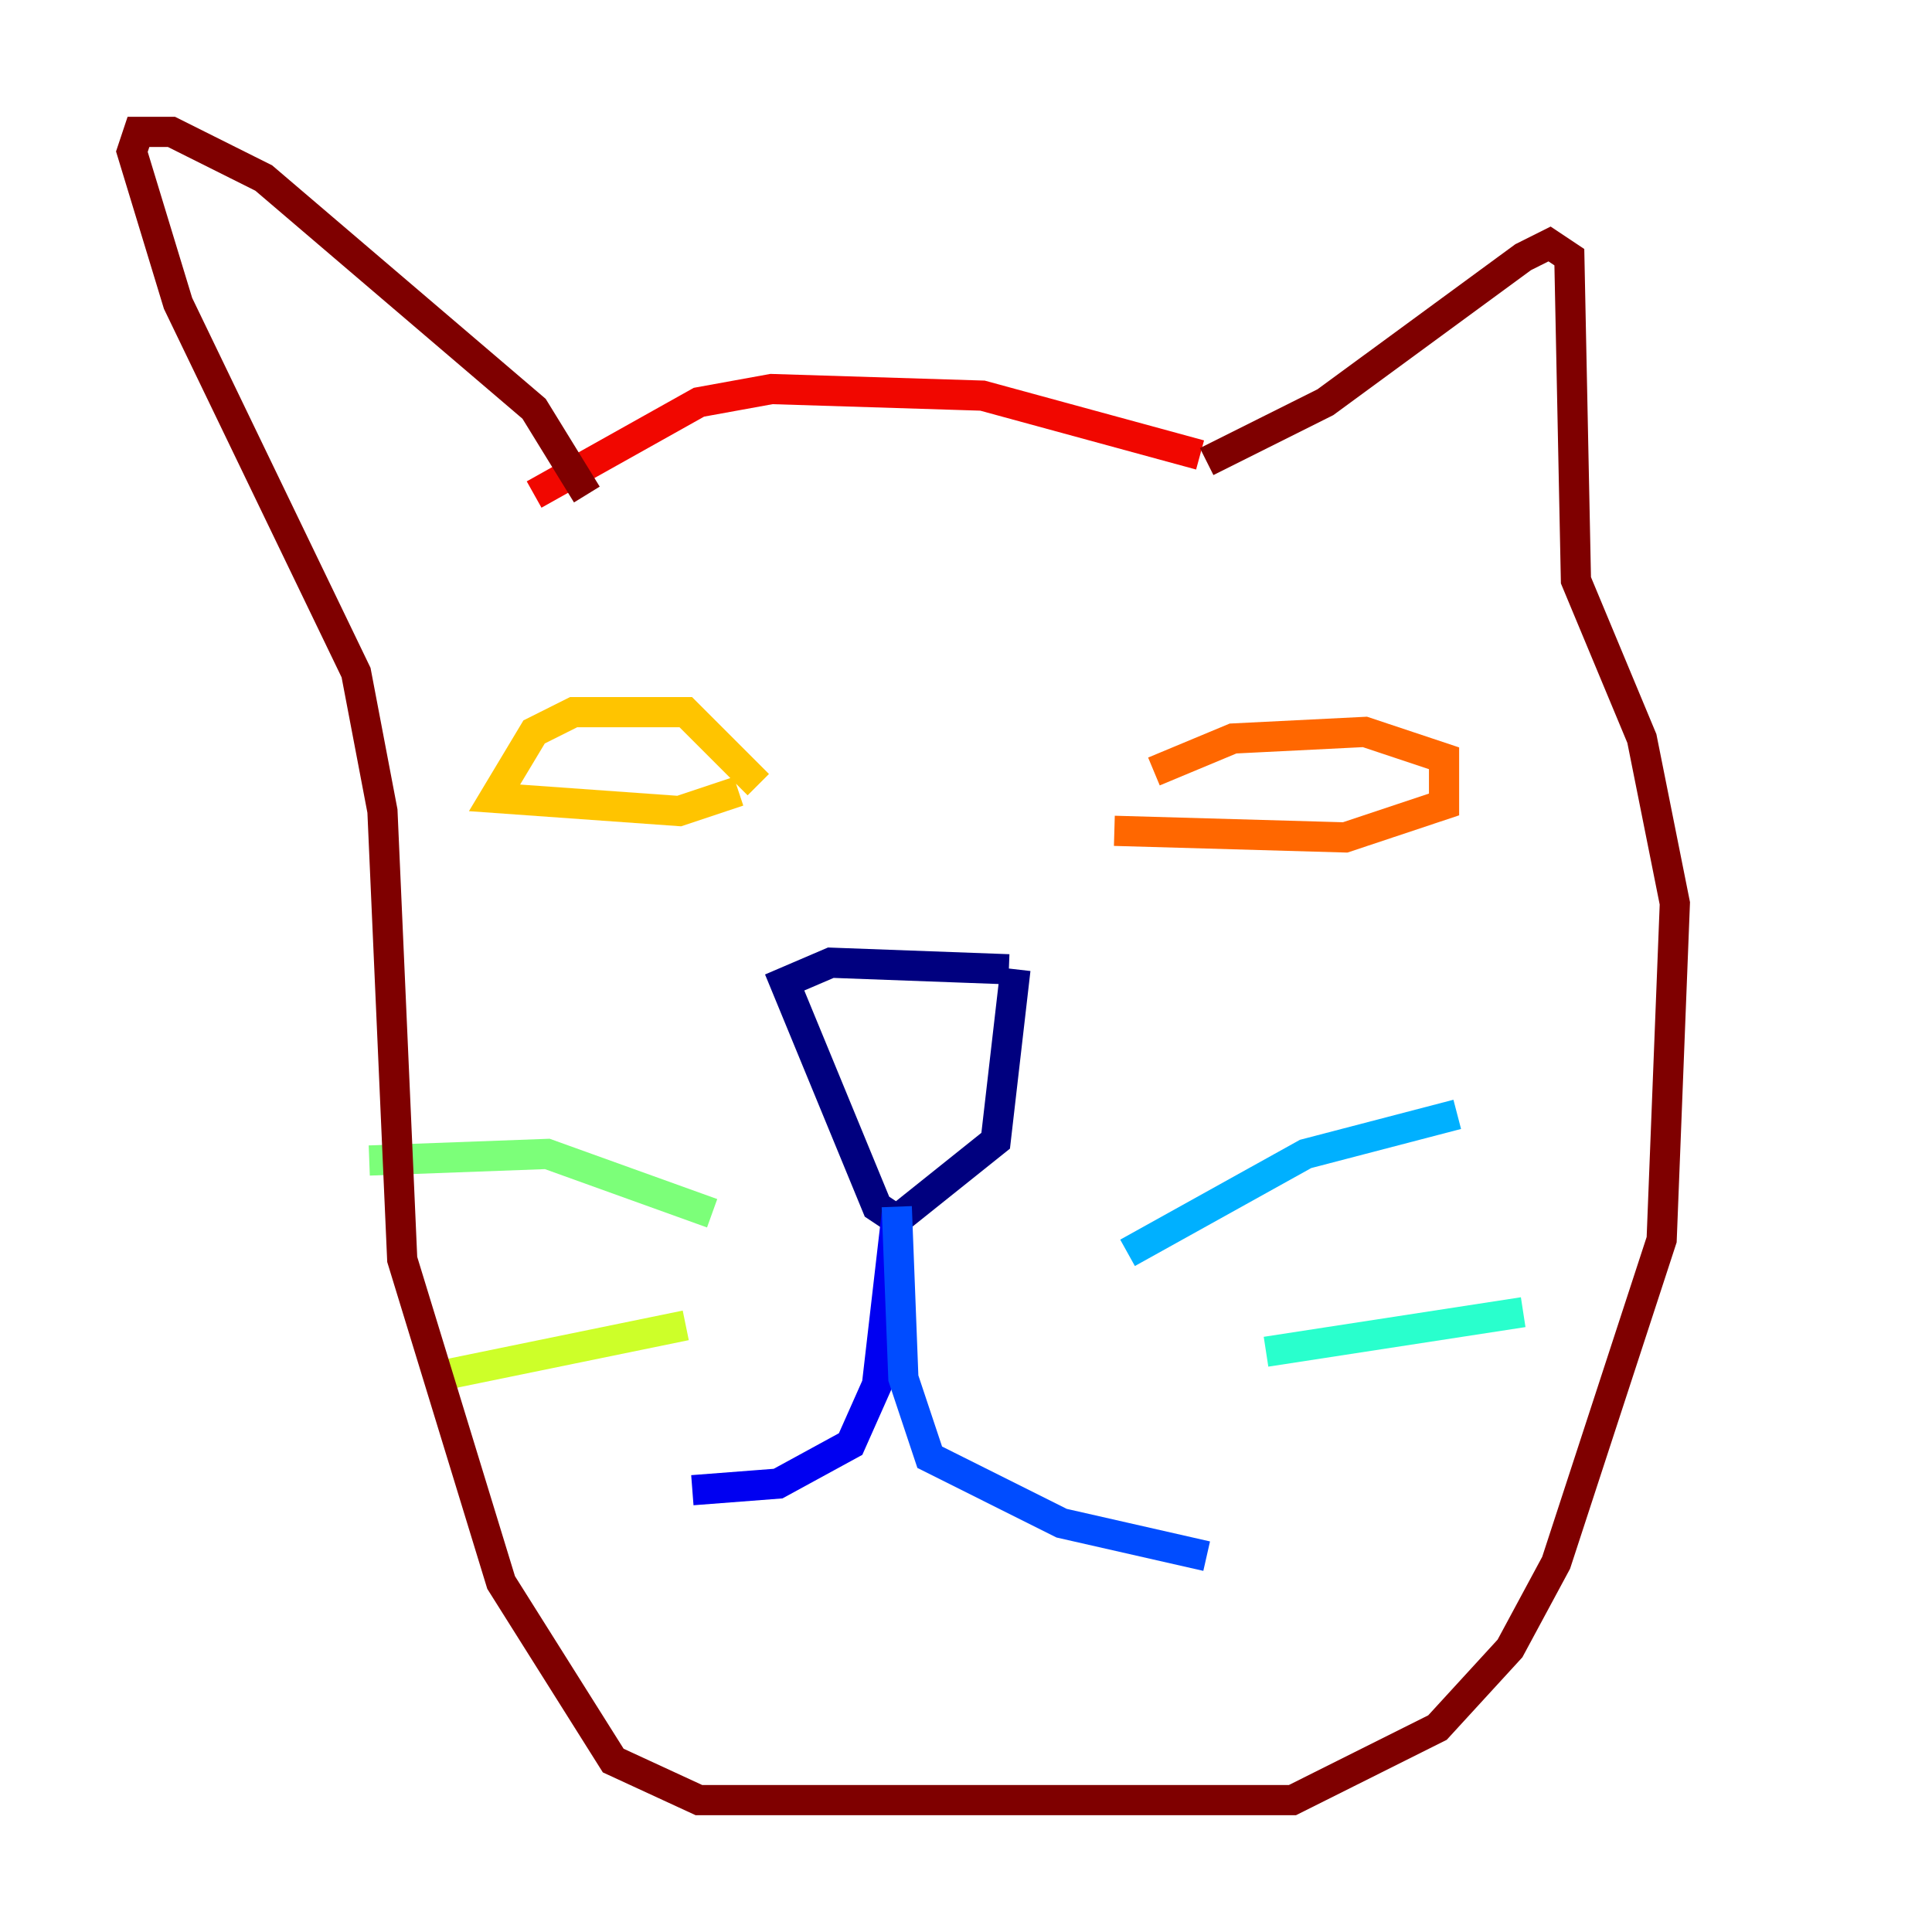 <?xml version="1.0" encoding="utf-8" ?>
<svg baseProfile="tiny" height="128" version="1.2" viewBox="0,0,128,128" width="128" xmlns="http://www.w3.org/2000/svg" xmlns:ev="http://www.w3.org/2001/xml-events" xmlns:xlink="http://www.w3.org/1999/xlink"><defs /><polyline fill="none" points="66.84,64.218 55.044,63.782 51.986,65.092 58.102,79.945 59.413,80.819 65.966,75.577 67.276,64.218" stroke="#00007f" stroke-width="2" /><polyline fill="none" points="59.413,80.382 58.102,91.741 56.355,95.672 51.55,98.293 45.87,98.73" stroke="#0000f1" stroke-width="2" /><polyline fill="none" points="59.413,79.945 59.85,91.304 61.597,96.546 70.335,100.915 79.945,103.099" stroke="#004cff" stroke-width="2" /><polyline fill="none" points="74.703,83.003 86.498,76.451 96.546,73.829" stroke="#00b0ff" stroke-width="2" /><polyline fill="none" points="83.877,89.556 100.915,86.935" stroke="#29ffcd" stroke-width="2" /><polyline fill="none" points="47.181,80.382 36.259,76.451 24.464,76.887" stroke="#7cff79" stroke-width="2" /><polyline fill="none" points="45.433,87.809 28.396,91.304" stroke="#cdff29" stroke-width="2" /><polyline fill="none" points="50.239,51.986 45.433,47.181 38.007,47.181 35.386,48.492 32.764,52.86 44.997,53.734 48.928,52.423" stroke="#ffc400" stroke-width="2" /><polyline fill="none" points="76.451,51.113 81.693,48.928 90.43,48.492 95.672,50.239 95.672,53.297 89.12,55.481 73.829,55.044" stroke="#ff6700" stroke-width="2" /><polyline fill="none" points="79.508,30.143 65.092,26.212 51.113,25.775 46.307,26.648 35.386,32.764" stroke="#f10700" stroke-width="2" /><polyline fill="none" points="79.945,30.58 87.809,26.648 100.915,17.038 102.662,16.164 103.973,17.038 104.41,38.444 108.778,48.928 110.963,59.85 110.089,82.13 103.099,103.536 100.041,109.215 95.236,114.457 85.625,119.263 46.307,119.263 40.628,116.642 33.201,104.846 26.648,83.44 25.338,53.734 23.59,44.56 11.795,20.096 8.737,10.048 9.174,8.737 11.358,8.737 17.474,11.795 35.386,27.085 38.88,32.764" stroke="#7f0000" stroke-width="2" /></svg>